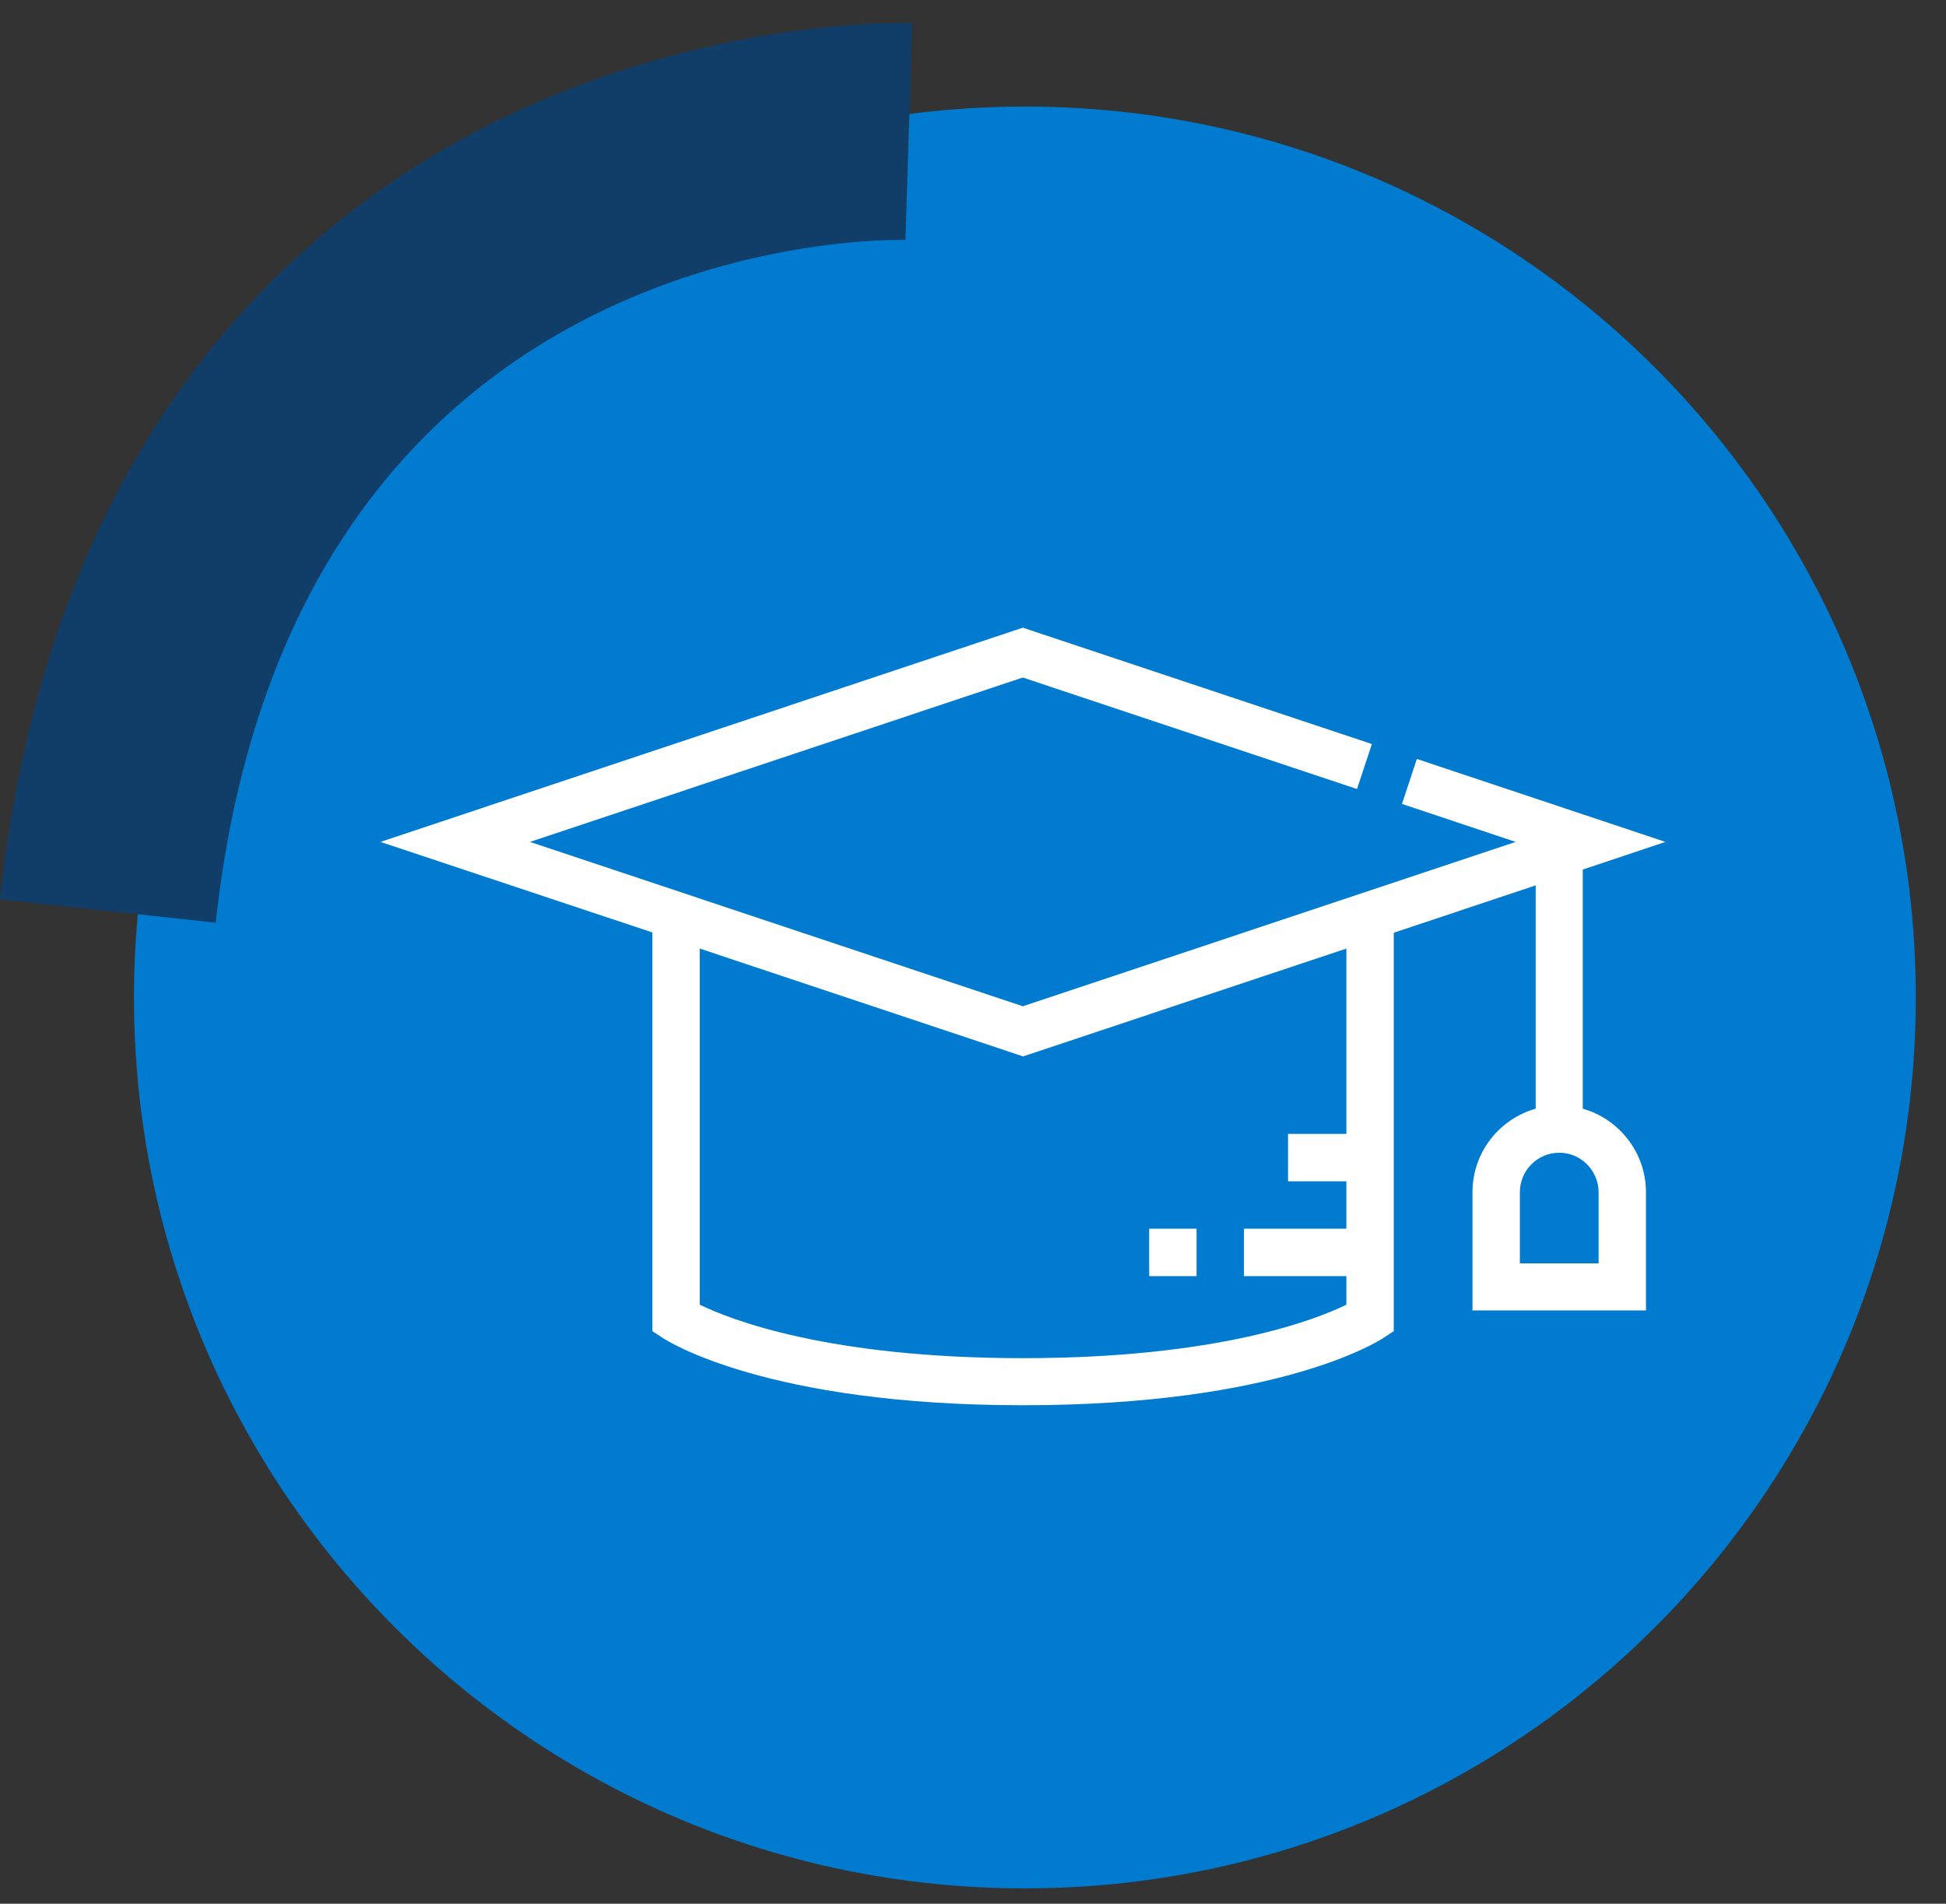 <svg width="46" height="45" viewBox="0 0 46 45" fill="none" xmlns="http://www.w3.org/2000/svg">
<rect x="0" y="0" width="46" height="45" fill="#333333" stroke="none"/>
<g clip-path="url(#clip0)">
<path d="M24.227 44.637C35.857 44.637 45.286 35.209 45.286 23.578C45.286 11.947 35.857 2.519 24.227 2.519C12.596 2.519 3.167 11.947 3.167 23.578C3.167 35.209 12.596 44.637 24.227 44.637Z" fill="#007BD0"/>
<path d="M0 21.258C1.185 10.297 6.989 5.234 11.643 2.907C16.642 0.414 21.368 0.536 21.562 0.544L21.404 5.672C20.815 5.658 6.867 5.5 5.1 21.811L0 21.258Z" fill="#103E68"/>
<path d="M15.421 31.465L15.672 31.63C15.773 31.694 18.122 33.217 24.184 33.217C30.246 33.217 32.594 31.694 32.695 31.63L32.946 31.465V22.048L36.301 20.928V26.207C35.439 26.451 34.807 27.241 34.807 28.182V30.976H38.908V28.182C38.908 27.248 38.276 26.451 37.414 26.207V20.554L39.368 19.901L33.492 17.94L33.14 19.003L35.827 19.901L24.177 23.786L12.527 19.901L24.177 16.015L32.077 18.651L32.429 17.588L24.177 14.837L8.993 19.901L15.421 22.041V31.465ZM37.788 28.182V29.863H35.927V28.182C35.927 27.665 36.344 27.248 36.861 27.248C37.371 27.248 37.788 27.672 37.788 28.182ZM16.541 22.422L24.184 24.971L31.826 22.422V26.803H30.447V27.924H31.826V29.044H29.405V30.165H31.826V30.84C31.108 31.192 28.788 32.104 24.184 32.104C19.58 32.104 17.26 31.192 16.541 30.84V22.422Z" fill="white"/>
<path d="M27.165 29.044H28.285V30.165H27.165V29.044Z" fill="white"/>
</g>
<defs>
<clipPath id="clip0">
<rect width="45.286" height="44.094" fill="white" transform="translate(0 0.544)"/>
</clipPath>
</defs>
</svg>
